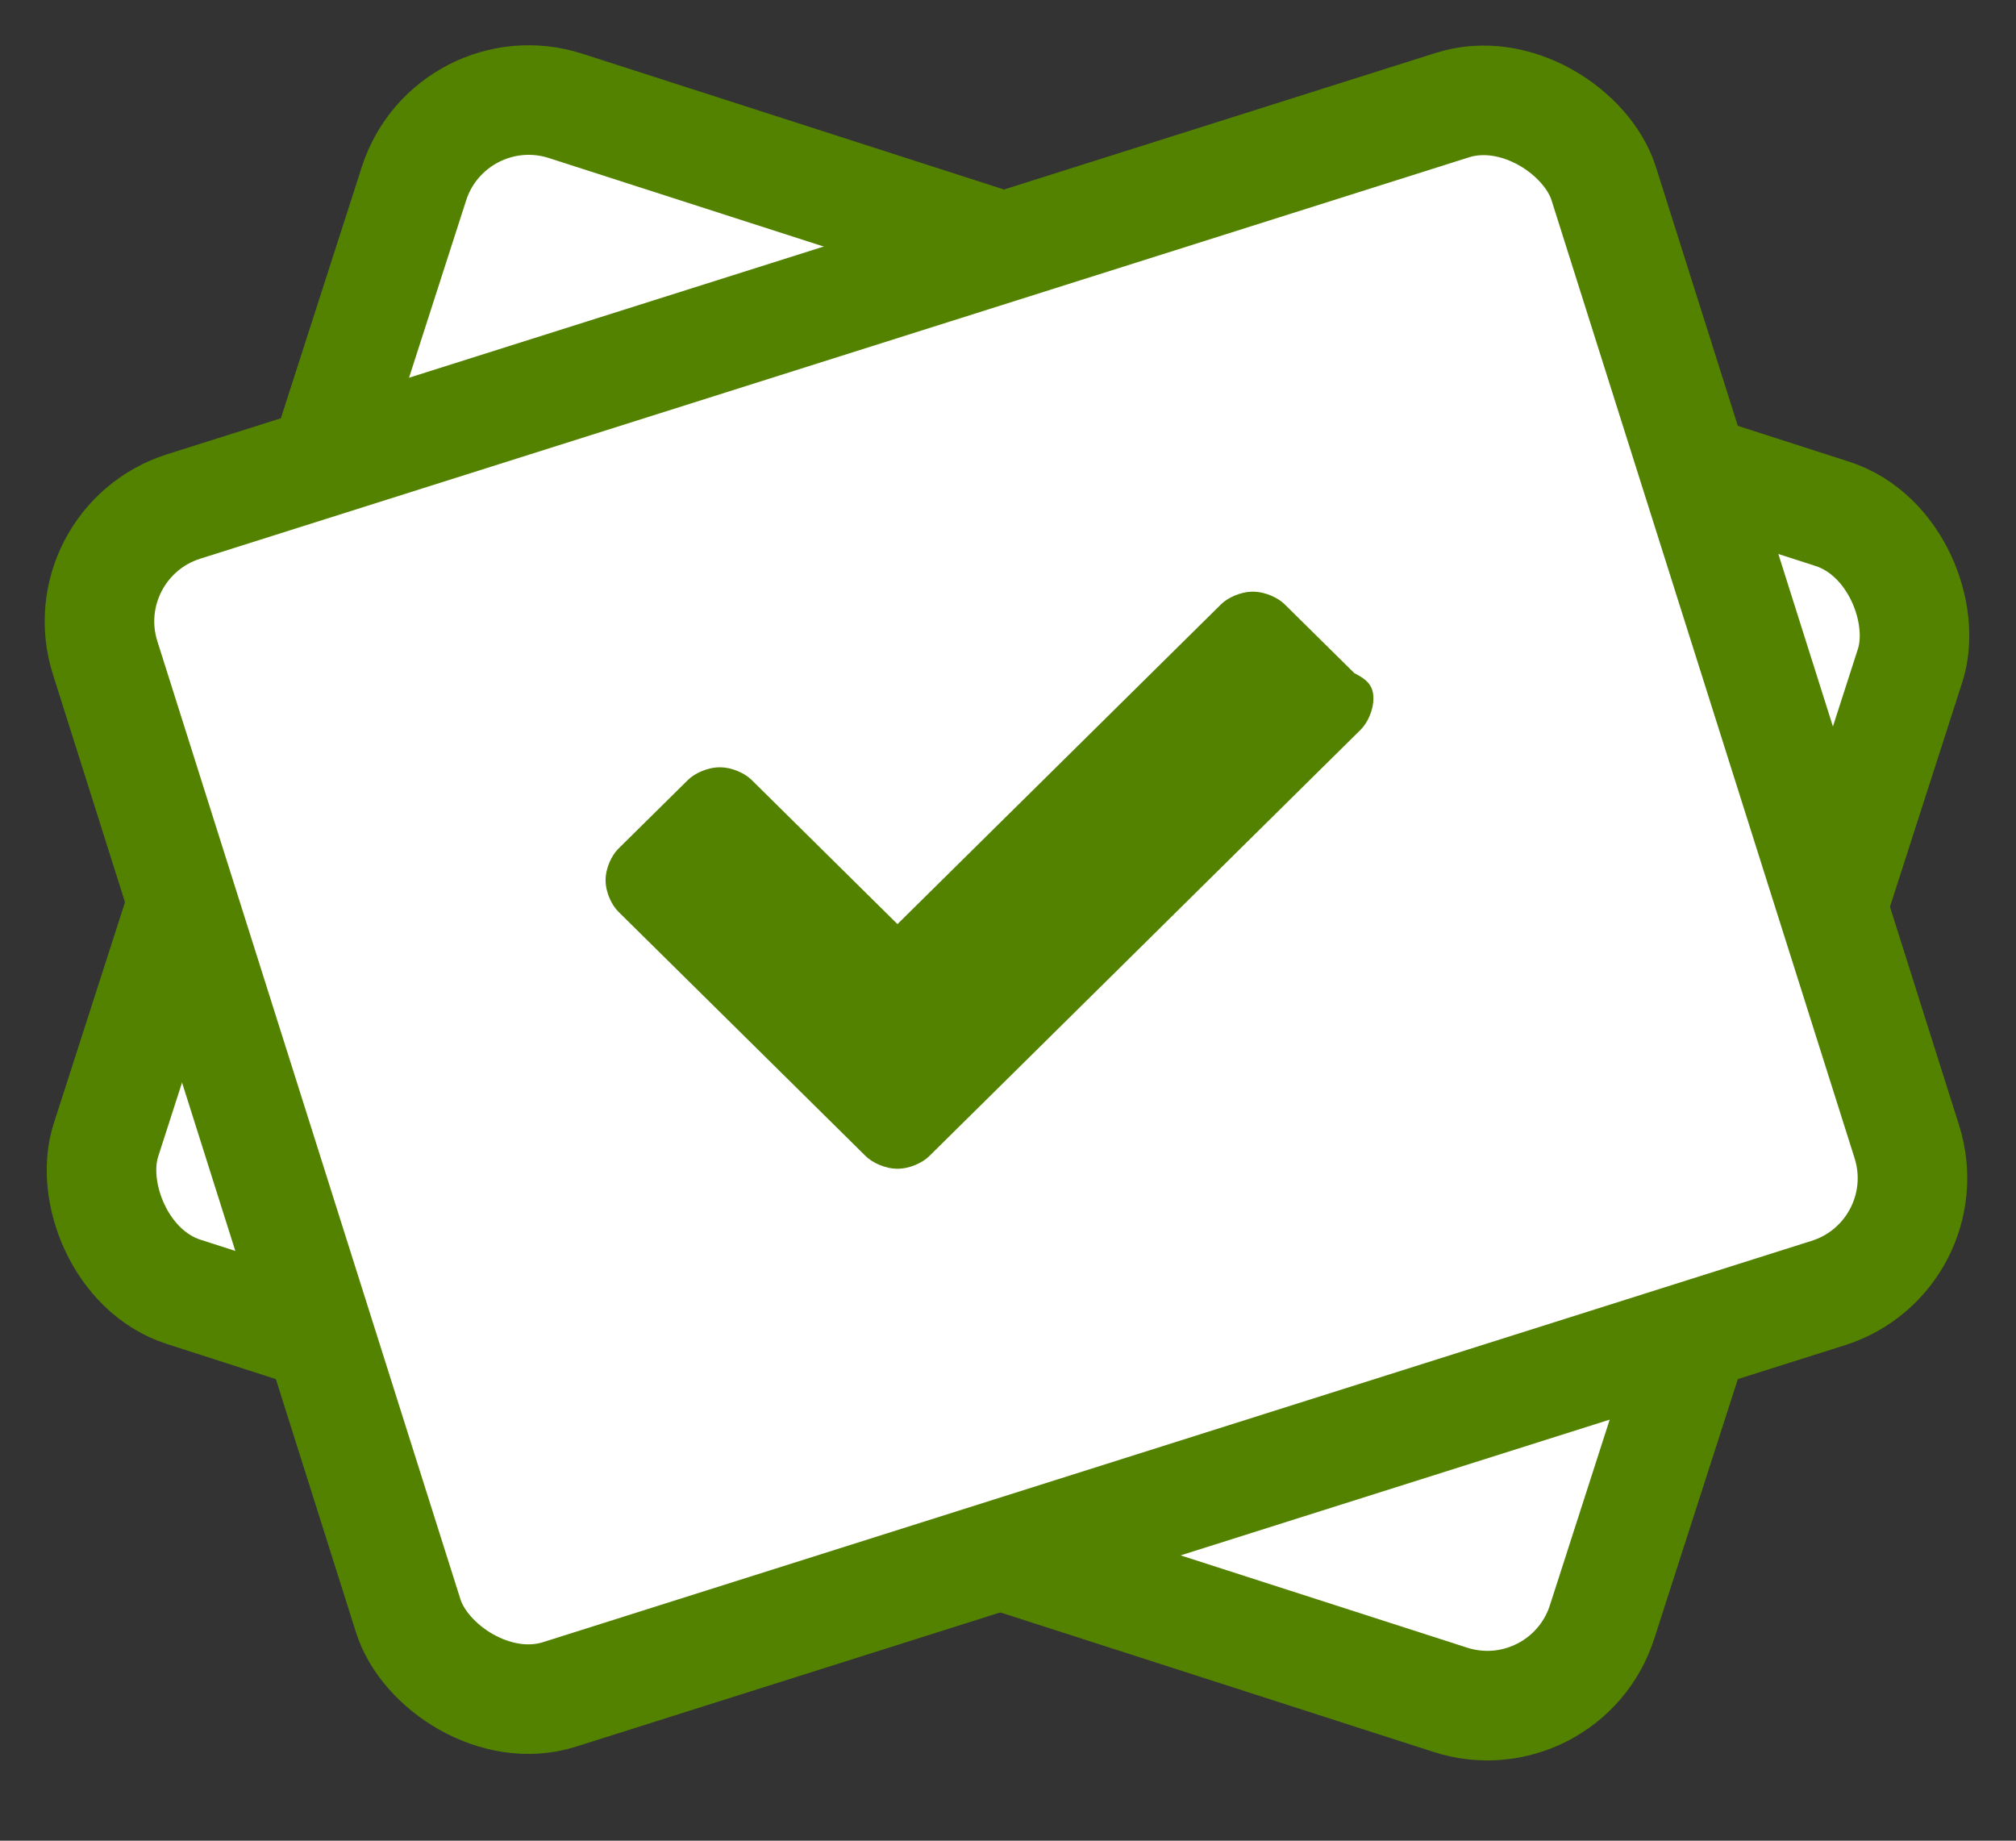 <svg width="46" height="42" viewBox="0 0 46 42" fill="none" xmlns="http://www.w3.org/2000/svg">
<rect x="0" y="0" width="46" height="42" fill="#333333" stroke="none"/>
<rect x="10.289" y="1.573" width="35.865" height="28.43" rx="2.75" transform="rotate(17.852 10.289 1.573)" fill="white" stroke="#538200" stroke-width="2.5"/>
<rect x="1.569" y="12.386" width="35.865" height="28.43" rx="2.75" transform="rotate(-17.555 1.569 12.386)" fill="white" stroke="#538200" stroke-width="2.5"/>
<path fill-rule="evenodd" clip-rule="evenodd" d="M31.338 15.934C31.338 16.22 31.193 16.506 31.048 16.649L22.795 24.807L21.202 26.381C21.058 26.524 20.768 26.668 20.478 26.668C20.189 26.668 19.899 26.524 19.754 26.381L18.162 24.807L14.107 20.8C13.963 20.657 13.818 20.37 13.818 20.084C13.818 19.798 13.963 19.512 14.107 19.368L15.7 17.794C15.845 17.651 16.135 17.508 16.424 17.508C16.714 17.508 17.003 17.651 17.148 17.794L20.478 21.086L27.863 13.787C28.008 13.644 28.297 13.501 28.587 13.501C28.876 13.501 29.166 13.644 29.311 13.787L30.904 15.361C31.193 15.504 31.338 15.647 31.338 15.934Z" fill="#538200"/>
<mask id="mask0" style="mask-type:alpha" maskUnits="userSpaceOnUse" x="13" y="13" width="19" height="14">
<path fill-rule="evenodd" clip-rule="evenodd" d="M31.338 15.934C31.338 16.22 31.193 16.506 31.048 16.649L22.795 24.807L21.202 26.381C21.058 26.524 20.768 26.668 20.478 26.668C20.189 26.668 19.899 26.524 19.754 26.381L18.162 24.807L14.107 20.8C13.963 20.657 13.818 20.37 13.818 20.084C13.818 19.798 13.963 19.512 14.107 19.368L15.7 17.794C15.845 17.651 16.135 17.508 16.424 17.508C16.714 17.508 17.003 17.651 17.148 17.794L20.478 21.086L27.863 13.787C28.008 13.644 28.297 13.501 28.587 13.501C28.876 13.501 29.166 13.644 29.311 13.787L30.904 15.361C31.193 15.504 31.338 15.647 31.338 15.934Z" fill="white"/>
</mask>
<g mask="url(#mask0)">
</g>
</svg>
